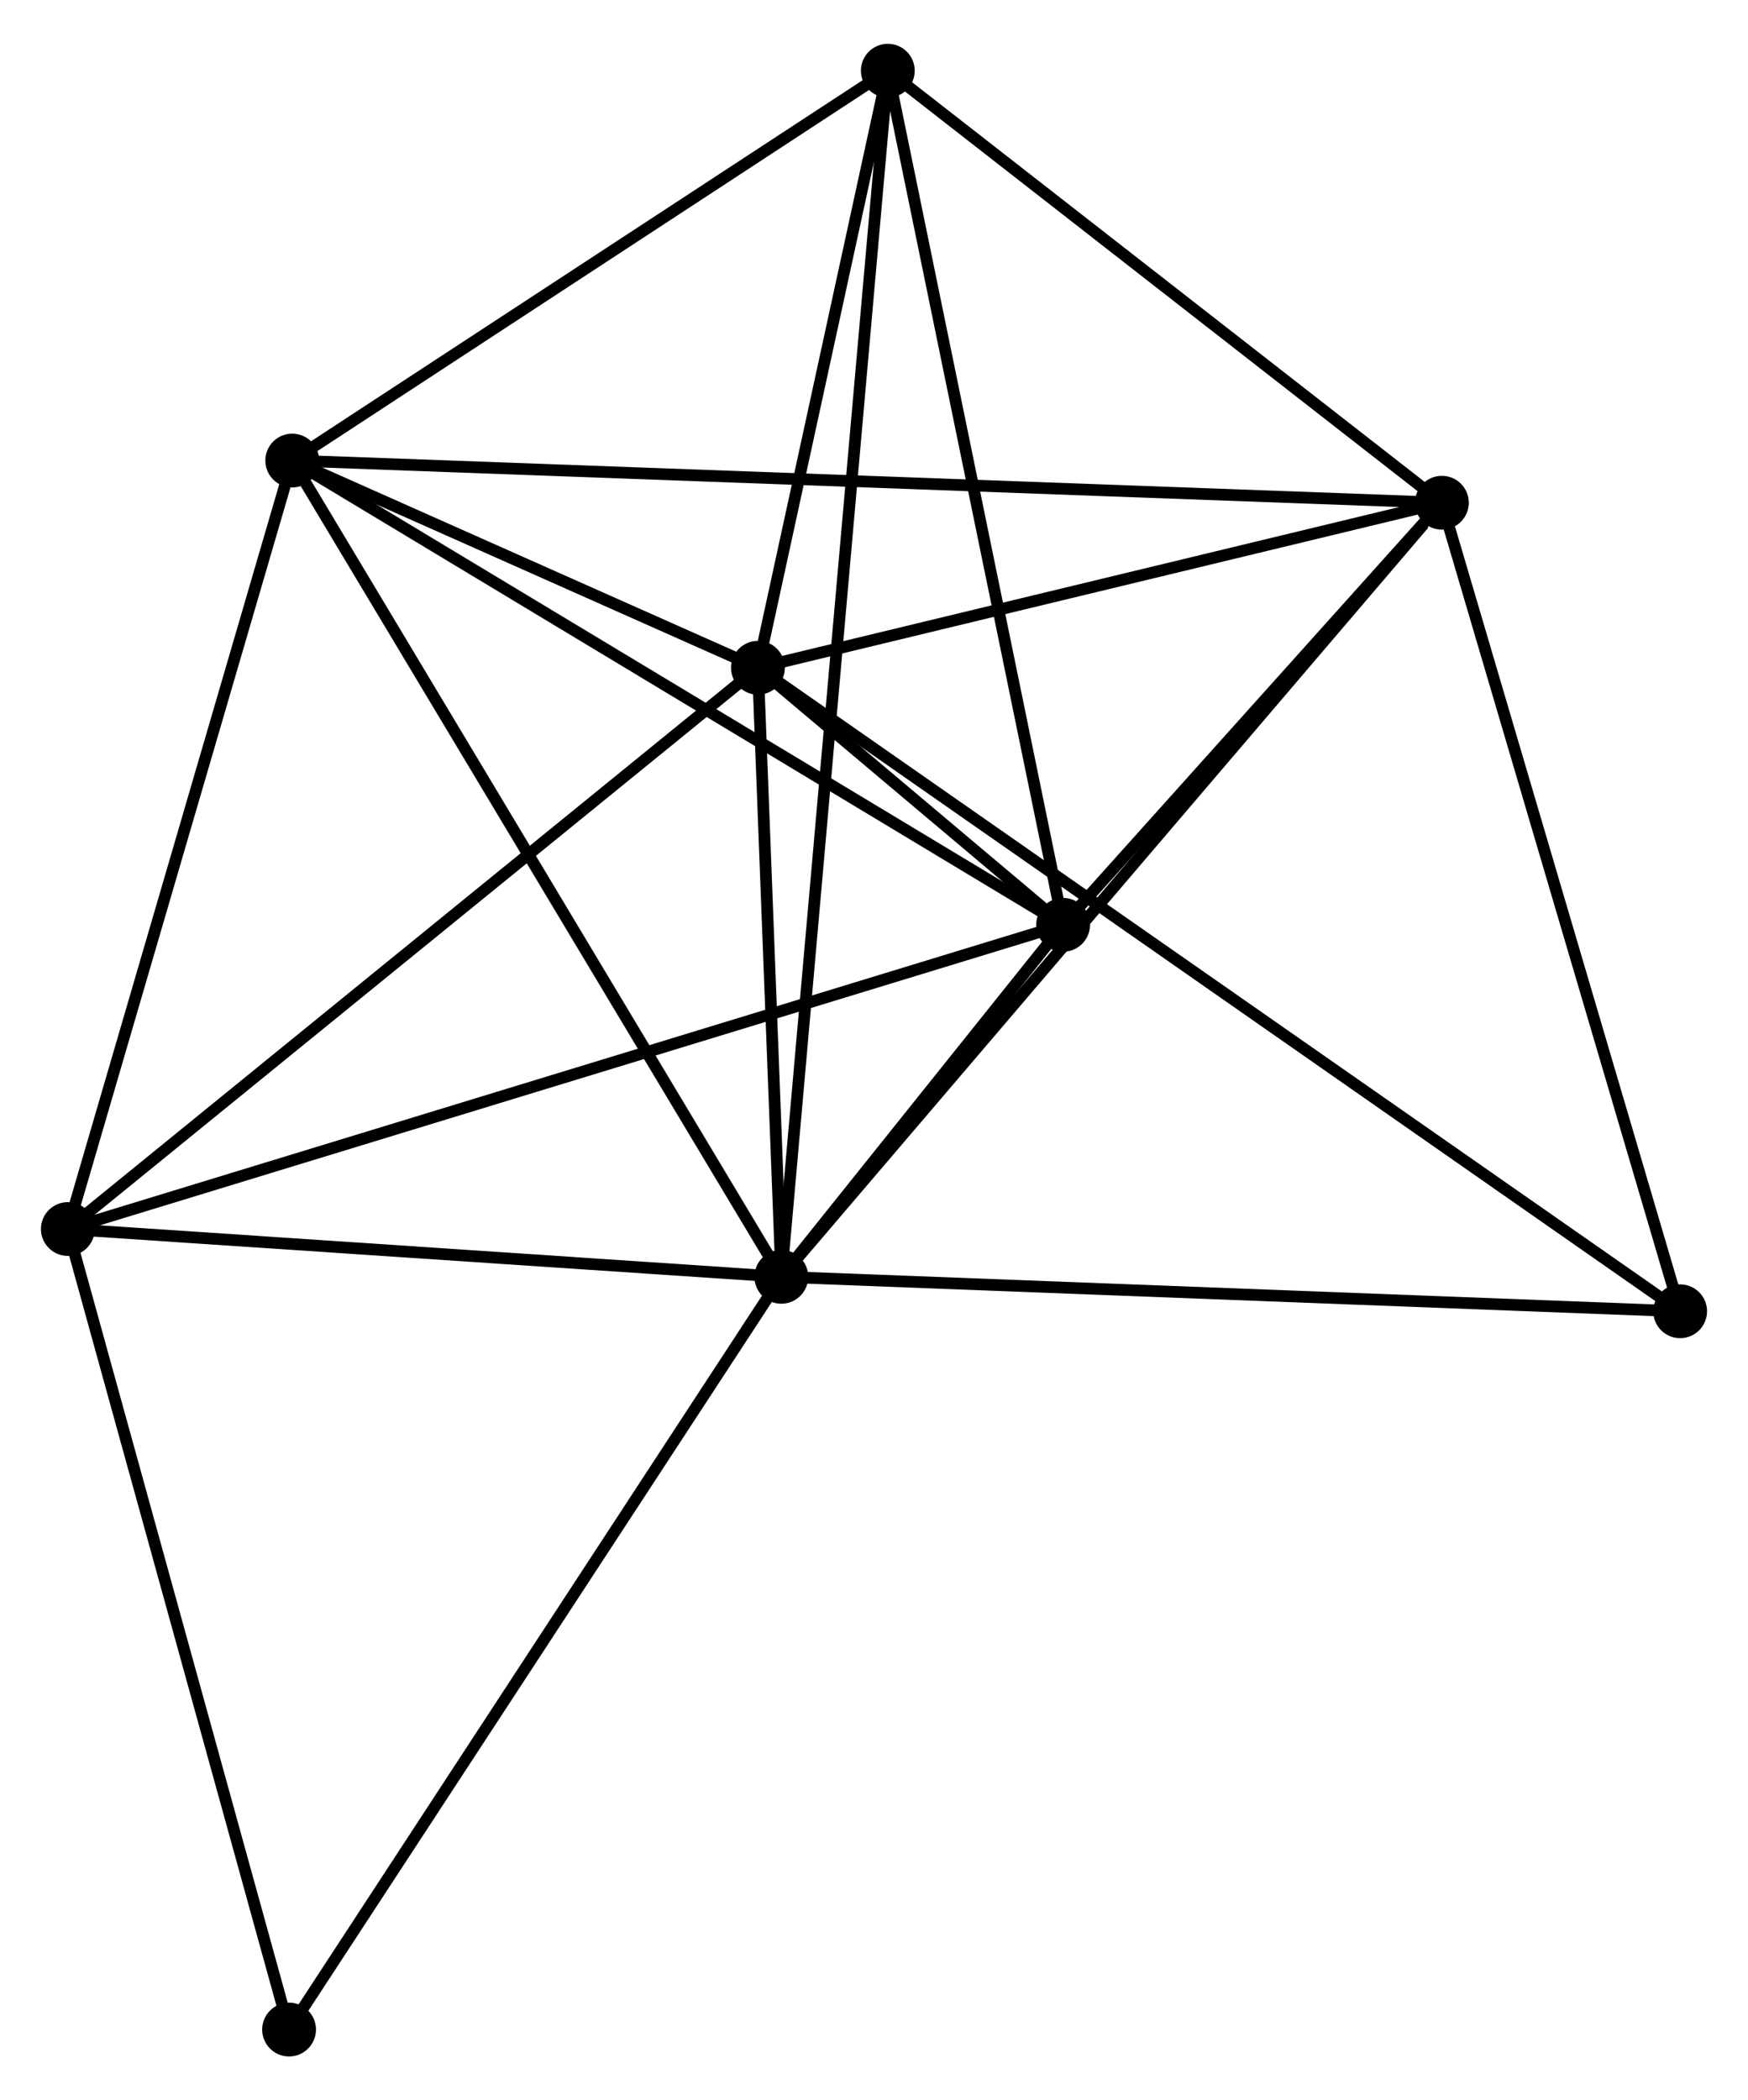<?xml version="1.0" encoding="UTF-8" standalone="no"?>
<!DOCTYPE svg PUBLIC "-//W3C//DTD SVG 1.1//EN"
 "http://www.w3.org/Graphics/SVG/1.1/DTD/svg11.dtd">
<!-- Generated by graphviz version 2.36.0 (20140111.2315)
 -->
<!-- Title: %3 Pages: 1 -->
<svg width="149pt" height="179pt"
 viewBox="0.00 0.00 149.44 179.04" xmlns="http://www.w3.org/2000/svg" xmlns:xlink="http://www.w3.org/1999/xlink">
<g id="graph0" class="graph" transform="scale(1 1) rotate(0) translate(4 175.042)">
<title>%3</title>
<!-- 0 -->
<g id="node1" class="node"><title>0</title>
<ellipse fill="black" stroke="black" cx="62.797" cy="-66.145" rx="1.8" ry="1.8"/>
</g>
<!-- 1 -->
<g id="node2" class="node"><title>1</title>
<ellipse fill="black" stroke="black" cx="60.797" cy="-118.206" rx="1.8" ry="1.8"/>
</g>
<!-- 0&#45;&#45;1 -->
<g id="edge1" class="edge"><title>0&#45;&#45;1</title>
<path fill="none" stroke="black" d="M62.711,-68.382C62.382,-76.945 61.205,-107.587 60.881,-116.035"/>
</g>
<!-- 2 -->
<g id="node3" class="node"><title>2</title>
<ellipse fill="black" stroke="black" cx="86.887" cy="-96.232" rx="1.8" ry="1.8"/>
</g>
<!-- 0&#45;&#45;2 -->
<g id="edge2" class="edge"><title>0&#45;&#45;2</title>
<path fill="none" stroke="black" d="M64.092,-67.762C68.314,-73.035 81.64,-89.678 85.701,-94.75"/>
</g>
<!-- 3 -->
<g id="node4" class="node"><title>3</title>
<ellipse fill="black" stroke="black" cx="20.984" cy="-135.918" rx="1.8" ry="1.8"/>
</g>
<!-- 0&#45;&#45;3 -->
<g id="edge3" class="edge"><title>0&#45;&#45;3</title>
<path fill="none" stroke="black" d="M61.763,-67.87C56.028,-77.439 28.163,-123.939 22.135,-133.997"/>
</g>
<!-- 4 -->
<g id="node5" class="node"><title>4</title>
<ellipse fill="black" stroke="black" cx="119.27" cy="-132.313" rx="1.8" ry="1.8"/>
</g>
<!-- 0&#45;&#45;4 -->
<g id="edge4" class="edge"><title>0&#45;&#45;4</title>
<path fill="none" stroke="black" d="M64.192,-67.78C71.938,-76.855 109.575,-120.953 117.715,-130.491"/>
</g>
<!-- 5 -->
<g id="node6" class="node"><title>5</title>
<ellipse fill="black" stroke="black" cx="71.901" cy="-169.242" rx="1.8" ry="1.8"/>
</g>
<!-- 0&#45;&#45;5 -->
<g id="edge5" class="edge"><title>0&#45;&#45;5</title>
<path fill="none" stroke="black" d="M62.987,-68.298C64.182,-81.831 70.64,-154.964 71.741,-167.433"/>
</g>
<!-- 6 -->
<g id="node7" class="node"><title>6</title>
<ellipse fill="black" stroke="black" cx="1.8" cy="-70.23" rx="1.8" ry="1.8"/>
</g>
<!-- 0&#45;&#45;6 -->
<g id="edge6" class="edge"><title>0&#45;&#45;6</title>
<path fill="none" stroke="black" d="M60.767,-66.281C51.506,-66.901 13.305,-69.459 3.9,-70.089"/>
</g>
<!-- 7 -->
<g id="node8" class="node"><title>7</title>
<ellipse fill="black" stroke="black" cx="139.639" cy="-63.199" rx="1.8" ry="1.8"/>
</g>
<!-- 0&#45;&#45;7 -->
<g id="edge7" class="edge"><title>0&#45;&#45;7</title>
<path fill="none" stroke="black" d="M64.696,-66.072C75.327,-65.664 127.348,-63.67 137.806,-63.269"/>
</g>
<!-- 8 -->
<g id="node9" class="node"><title>8</title>
<ellipse fill="black" stroke="black" cx="20.714" cy="-1.8" rx="1.8" ry="1.8"/>
</g>
<!-- 0&#45;&#45;8 -->
<g id="edge8" class="edge"><title>0&#45;&#45;8</title>
<path fill="none" stroke="black" d="M61.756,-64.554C55.985,-55.729 27.939,-12.846 21.873,-3.571"/>
</g>
<!-- 1&#45;&#45;2 -->
<g id="edge9" class="edge"><title>1&#45;&#45;2</title>
<path fill="none" stroke="black" d="M62.2,-117.025C66.688,-113.245 80.673,-101.466 85.348,-97.528"/>
</g>
<!-- 1&#45;&#45;3 -->
<g id="edge10" class="edge"><title>1&#45;&#45;3</title>
<path fill="none" stroke="black" d="M59.087,-118.967C52.538,-121.88 29.105,-132.305 22.644,-135.179"/>
</g>
<!-- 1&#45;&#45;4 -->
<g id="edge11" class="edge"><title>1&#45;&#45;4</title>
<path fill="none" stroke="black" d="M62.743,-118.675C71.62,-120.817 108.241,-129.652 117.257,-131.827"/>
</g>
<!-- 1&#45;&#45;5 -->
<g id="edge12" class="edge"><title>1&#45;&#45;5</title>
<path fill="none" stroke="black" d="M61.274,-120.399C63.101,-128.794 69.636,-158.832 71.438,-167.114"/>
</g>
<!-- 1&#45;&#45;6 -->
<g id="edge13" class="edge"><title>1&#45;&#45;6</title>
<path fill="none" stroke="black" d="M59.339,-117.02C51.248,-110.44 11.928,-78.466 3.424,-71.551"/>
</g>
<!-- 1&#45;&#45;7 -->
<g id="edge14" class="edge"><title>1&#45;&#45;7</title>
<path fill="none" stroke="black" d="M62.444,-117.057C72.704,-109.898 127.767,-71.481 138.001,-64.341"/>
</g>
<!-- 2&#45;&#45;3 -->
<g id="edge15" class="edge"><title>2&#45;&#45;3</title>
<path fill="none" stroke="black" d="M85.258,-97.213C76.22,-102.656 32.298,-129.105 22.799,-134.825"/>
</g>
<!-- 2&#45;&#45;4 -->
<g id="edge16" class="edge"><title>2&#45;&#45;4</title>
<path fill="none" stroke="black" d="M88.279,-97.782C93.605,-103.717 112.665,-124.953 117.92,-130.808"/>
</g>
<!-- 2&#45;&#45;5 -->
<g id="edge17" class="edge"><title>2&#45;&#45;5</title>
<path fill="none" stroke="black" d="M86.517,-98.036C84.461,-108.05 74.474,-156.708 72.313,-167.232"/>
</g>
<!-- 2&#45;&#45;6 -->
<g id="edge18" class="edge"><title>2&#45;&#45;6</title>
<path fill="none" stroke="black" d="M85.11,-95.689C74.037,-92.305 14.612,-74.145 3.567,-70.77"/>
</g>
<!-- 3&#45;&#45;4 -->
<g id="edge19" class="edge"><title>3&#45;&#45;4</title>
<path fill="none" stroke="black" d="M23.037,-135.842C35.828,-135.373 104.47,-132.856 117.228,-132.388"/>
</g>
<!-- 3&#45;&#45;5 -->
<g id="edge20" class="edge"><title>3&#45;&#45;5</title>
<path fill="none" stroke="black" d="M22.678,-137.026C30.409,-142.086 62.297,-162.956 70.148,-168.095"/>
</g>
<!-- 3&#45;&#45;6 -->
<g id="edge21" class="edge"><title>3&#45;&#45;6</title>
<path fill="none" stroke="black" d="M20.431,-134.023C17.63,-124.43 5.04,-81.323 2.319,-72.008"/>
</g>
<!-- 4&#45;&#45;5 -->
<g id="edge22" class="edge"><title>4&#45;&#45;5</title>
<path fill="none" stroke="black" d="M117.694,-133.542C110.502,-139.148 80.836,-162.276 73.531,-167.971"/>
</g>
<!-- 4&#45;&#45;7 -->
<g id="edge23" class="edge"><title>4&#45;&#45;7</title>
<path fill="none" stroke="black" d="M119.858,-130.319C122.832,-120.226 136.199,-74.87 139.087,-65.07"/>
</g>
<!-- 6&#45;&#45;8 -->
<g id="edge24" class="edge"><title>6&#45;&#45;8</title>
<path fill="none" stroke="black" d="M2.346,-68.256C5.108,-58.263 17.52,-13.356 20.202,-3.652"/>
</g>
</g>
</svg>
